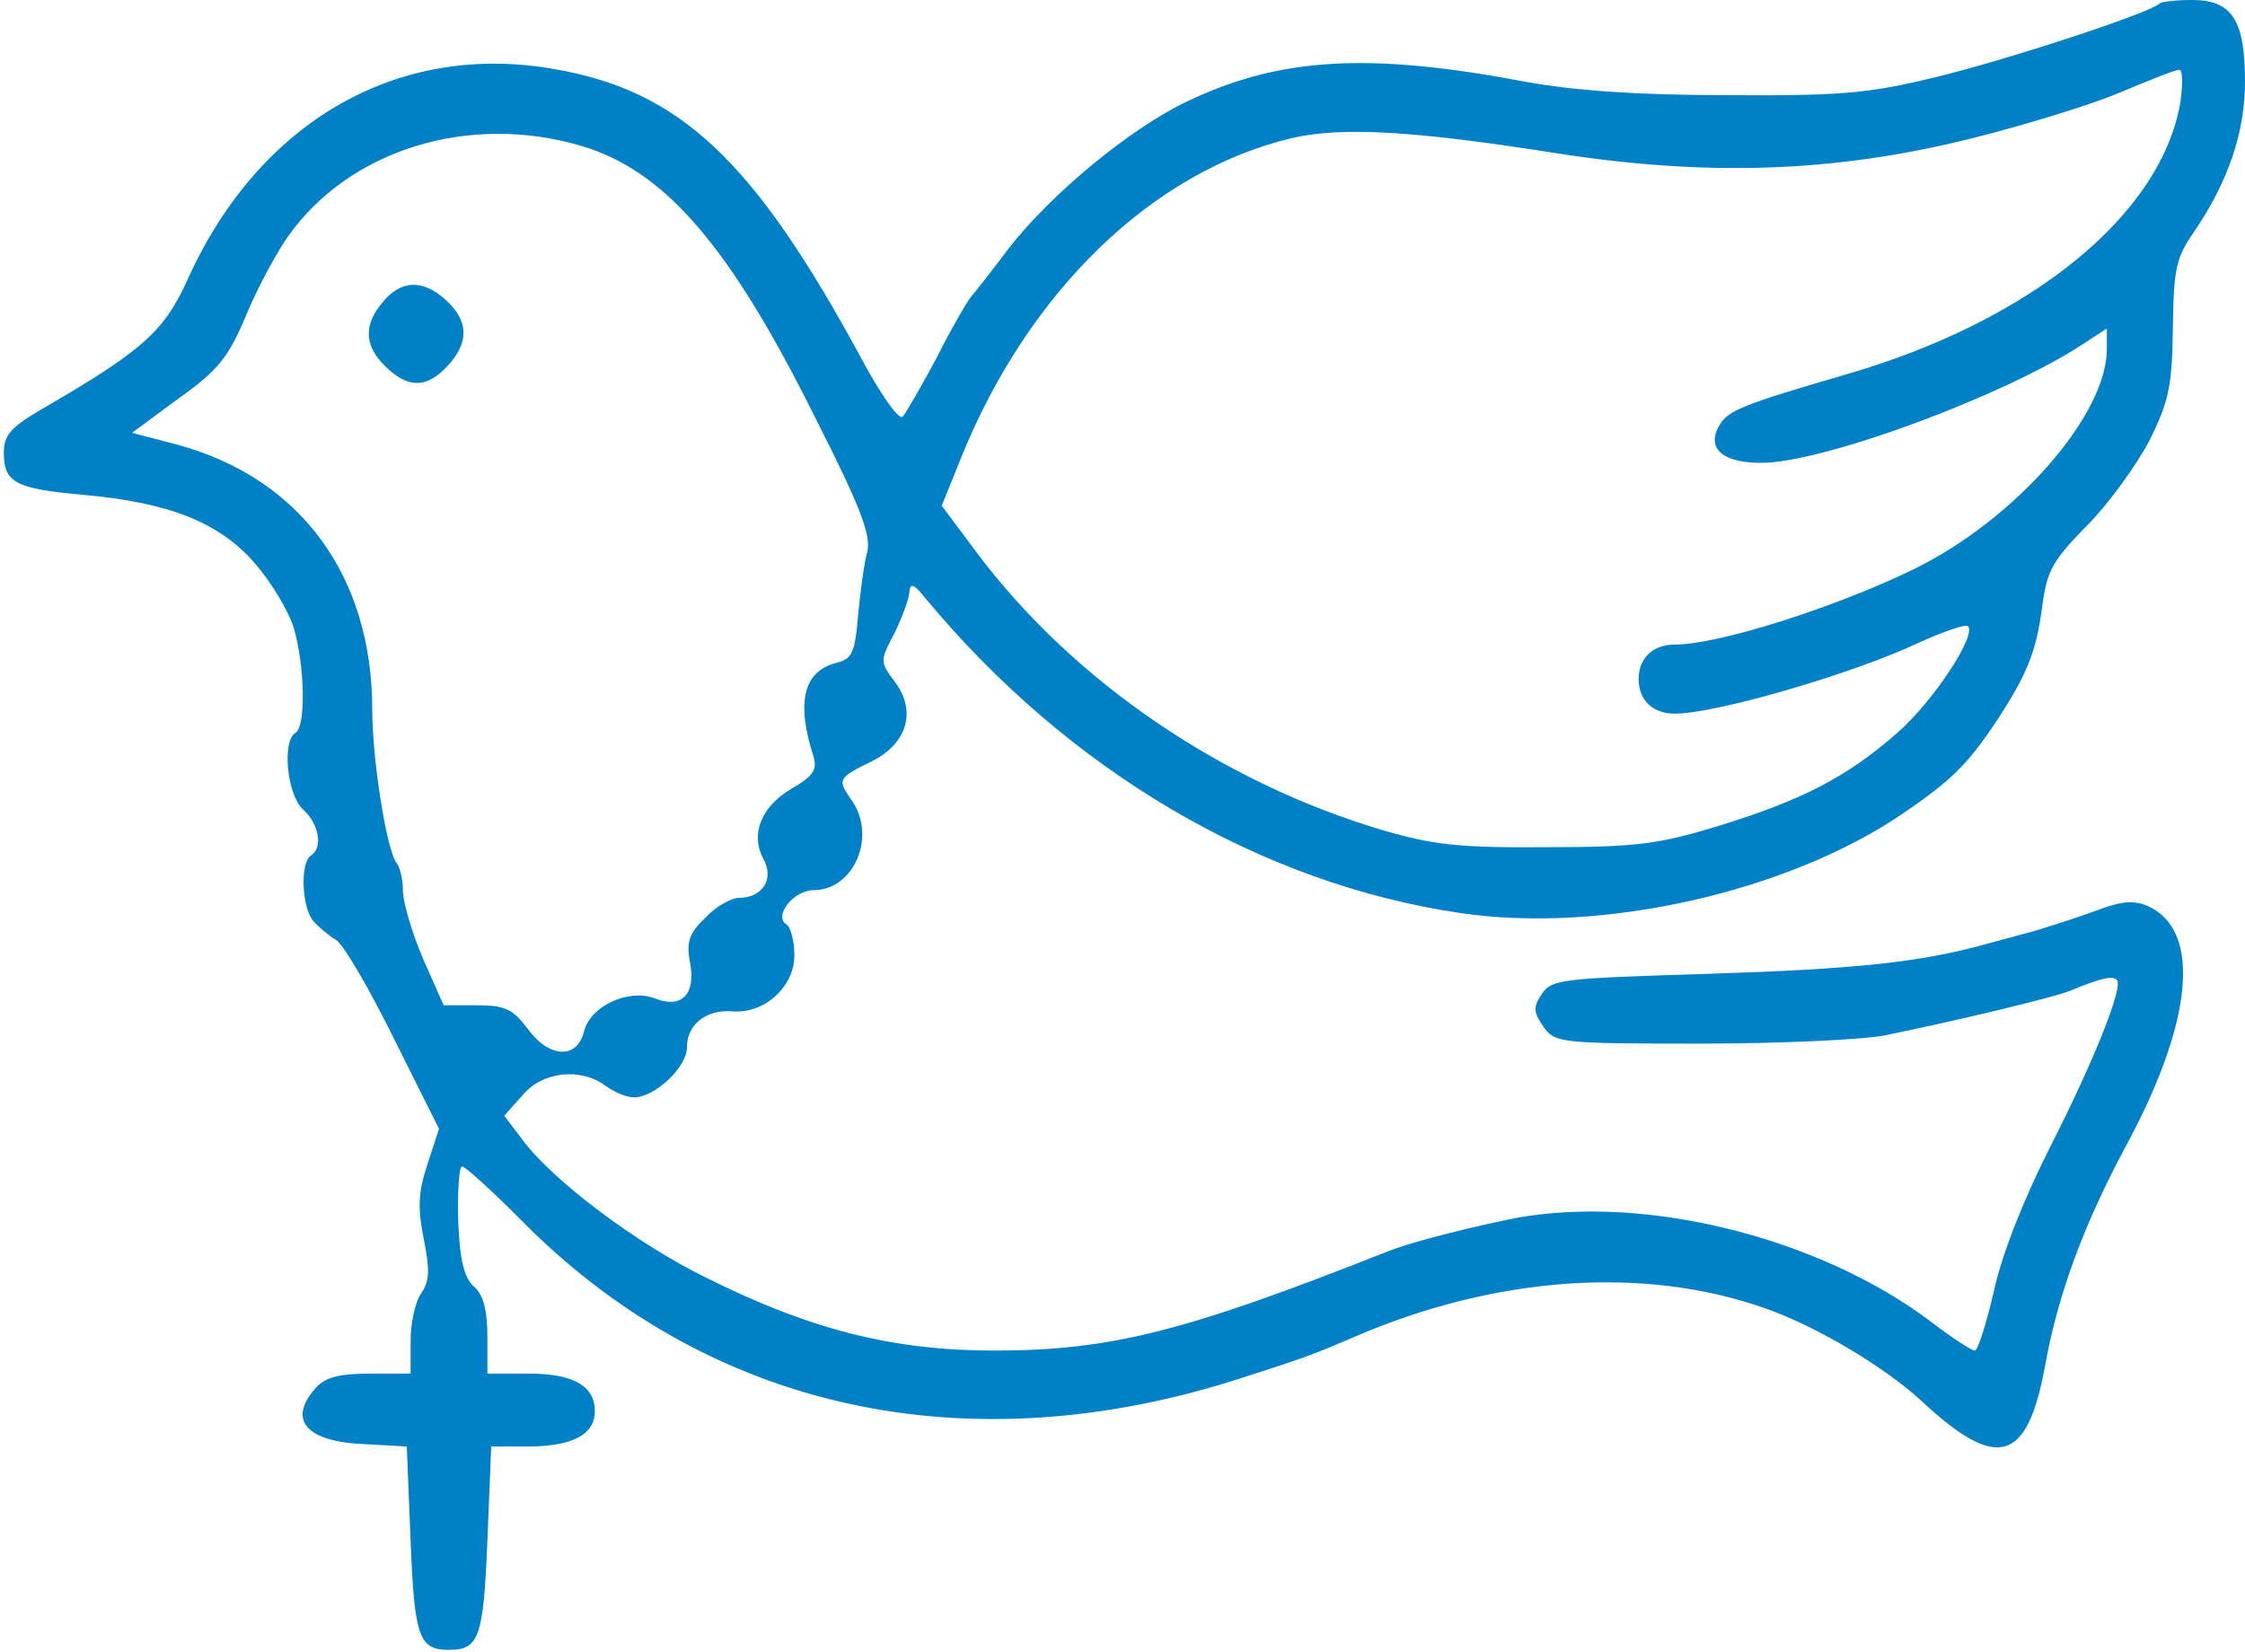 <svg width="390" height="287" viewBox="0 0 390 287" fill="none" xmlns="http://www.w3.org/2000/svg">
<path d="M375.067 0.667C373.467 2.267 348.267 10.533 336 13.467C324.533 16.267 319.467 16.667 300 16.533C284.4 16.533 273.6 15.733 265.333 14.267C238 9.067 222.533 9.867 206.267 17.6C196.4 22.267 182.533 33.733 175.2 43.2C172.4 46.933 169.467 50.667 168.667 51.6C168 52.4 165.2 57.2 162.667 62.267C160 67.2 157.333 71.867 156.8 72.4C156.133 73.067 152.8 68.267 149.333 61.733C130.933 27.867 118.133 15.733 96.267 12C69.2 7.2 45.067 21.067 32.667 48.4C28.533 57.6 24.8 60.933 7.067 71.2C1.867 74.267 0.667 75.6 0.667 78.667C0.667 83.867 2.667 84.933 14.667 86C29.467 87.333 38.133 90.8 44.267 97.867C47.067 101.067 50.133 106.133 51.067 109.2C52.933 115.733 53.2 126.133 51.333 127.333C48.933 128.8 49.867 138.133 52.667 140.667C55.467 143.2 56.133 147.333 54 148.667C52.133 149.867 52.4 157.6 54.4 160C55.333 161.067 57.067 162.533 58.4 163.333C59.6 164 64.133 171.733 68.4 180.4L76.267 196.133L74.267 202.267C72.667 207.067 72.533 209.733 73.6 215.2C74.667 220.533 74.667 222.533 73.2 224.667C72.133 226.133 71.333 229.867 71.333 232.933V238.667H64.267C58.933 238.667 56.533 239.333 54.933 241.067C49.867 246.667 53.067 250.533 63.467 250.933L70.667 251.333L71.333 267.733C72 284.533 72.8 286.667 78 286.667C83.2 286.667 84 284.533 84.667 267.733L85.333 251.333H92.267C99.6 251.2 103.333 249.2 103.333 245.2C103.333 240.8 99.6 238.667 91.867 238.667H84.667V232.267C84.667 227.733 84 225.067 82.4 223.6C80.667 222.133 79.867 219.067 79.6 212.133C79.467 206.933 79.733 202.667 80.267 202.667C80.8 202.667 85.2 206.667 90 211.467C122.8 245.067 168.133 255.067 216.4 239.2C226.4 236 228.533 235.2 235.333 232.267C259.733 221.733 285.6 219.867 306.667 227.333C315.467 230.4 327.6 237.6 334 243.6C347.067 255.733 352.267 254.133 355.333 236.933C357.6 224.667 362 212.8 369.2 199.333C380.933 177.733 382.533 161.733 373.2 157.467C370.8 156.4 368.667 156.533 364.4 158.133C361.2 159.333 356.533 160.8 354 161.6C351.467 162.267 347.2 163.467 344.667 164.133C333.467 167.2 322.267 168.4 296.8 169.2C271.333 170 269.6 170.133 267.867 172.667C266.267 175.067 266.4 175.867 268.133 178.4C270.133 181.2 270.933 181.333 295.333 181.333C309.2 181.333 323.6 180.667 327.6 179.867C340.533 177.2 357.333 173.2 360 172C364.8 170 367.067 169.467 367.733 170.267C368.933 171.333 363.867 184.133 356.133 199.333C351.6 208.267 347.733 218 346.4 224.267C345.067 230 343.6 234.667 343.067 234.667C342.533 234.667 339.2 232.533 335.733 229.867C315.6 214.533 283.733 206.933 260.933 212.133C252.133 214 244.4 216.133 241.333 217.333C206 231.333 193.067 234.667 172.667 234.667C155.2 234.667 140.8 231.067 122.667 222C110.4 216 95.6 204.8 90.533 197.733L87.6 193.867L90.8 190.267C94.267 186.133 100.933 185.467 105.2 188.667C106.667 189.733 108.8 190.667 110.133 190.667C113.733 190.667 119.333 185.467 119.333 182C119.333 178 122.667 175.333 127.333 175.733C132.8 176.133 138 171.467 138 166C138 163.467 137.333 161.067 136.667 160.667C134.267 159.2 137.867 154.667 141.333 154.667C148.4 154.667 152.4 145.2 147.867 138.933C145.467 135.467 145.467 135.2 151.467 132.267C157.6 129.2 159.2 123.6 155.6 118.667C152.8 114.933 152.8 114.933 155.467 109.867C156.8 107.067 158 103.867 158 102.667C158.133 101.2 158.933 101.6 160.8 104C185.733 134 219.067 153.6 253.867 158.667C278.4 162.267 310.8 154.933 330.8 141.2C338.933 135.6 341.733 132.933 346.8 125.333C352.133 117.2 353.733 113.333 354.8 105.2C355.6 99.067 356.667 97.333 362.533 91.333C366.267 87.6 371.067 80.933 373.333 76.667C376.8 69.733 377.333 67.067 377.467 57.067C377.6 46.8 378 44.8 381.067 40.4C387.067 31.6 390 23.067 390 14.133C390 3.467 387.733 -3.05176e-05 380.8 -3.05176e-05C378 -3.05176e-05 375.467 0.267 375.067 0.667ZM378.8 17.6C375.6 37.2 352.933 55.733 320.667 65.067C302.8 70.267 300.267 71.333 298.8 73.733C296.133 78 299.467 80.667 306.8 80.4C318.133 79.867 348.267 68.667 361.733 59.867L366 57.067V60.667C366 72.133 350.133 90.267 332.4 98.933C318.667 105.6 298.533 112 290.933 112C287.067 112 284.667 114.4 284.667 118C284.667 121.6 287.067 124 290.933 124C298.133 124 321.867 117.067 333.2 111.733C337.6 109.733 341.467 108.4 341.867 108.8C343.467 110.267 335.867 121.867 329.6 127.333C320.8 135.067 312.933 139.067 298.667 143.467C288.267 146.667 284.267 147.2 268.667 147.2C253.6 147.333 248.933 146.8 240.267 144.267C212.4 136 186.667 118.533 169.867 96.267L163.6 87.867L166.933 79.6C178.667 50.533 200.267 29.733 224.4 24C233.067 22 245.333 22.667 270.667 26.667C296.533 30.667 318.533 30 342.133 24.133C351.333 21.867 363.067 18.267 368.133 16.133C373.2 14 377.867 12.133 378.533 12.133C379.2 12 379.2 14.533 378.8 17.6ZM100.933 25.333C115.467 29.6 126.8 42.667 141.733 72.8C149.6 88.267 151.333 93.067 150.667 95.867C150.133 97.733 149.467 102.667 149.067 106.933C148.533 113.467 148 114.533 145.2 115.2C139.6 116.667 138.267 122 141.333 131.467C142 133.733 141.333 134.8 137.467 137.067C132.267 140.133 130.267 144.933 132.667 149.333C134.533 152.8 132.4 156 128.4 156C127.067 156 124.4 157.467 122.533 159.467C119.733 162.133 119.2 163.6 119.867 167.2C120.933 172.8 118.4 175.333 113.733 173.467C109.2 171.733 102.533 174.8 101.467 179.2C100.267 184.133 95.333 183.867 91.6 178.667C89.067 175.333 87.733 174.667 82.8 174.667H77.067L73.467 166.533C71.6 162.133 70 156.8 70 154.8C70 152.8 69.467 150.667 68.933 150C67.2 148 64.667 132 64.667 123.333C64.667 100.133 52.267 83.2 31.067 77.333L22.933 75.2L31.067 69.2C38 64.267 39.733 62 42.8 54.667C44.8 49.867 48.133 43.733 50.133 40.933C60.8 26 81.467 19.6 100.933 25.333Z" fill="#0081C7"/>
<path d="M66.133 52.933C62.933 56.933 63.467 60.667 67.6 64.267C71.2 67.467 74.267 67.333 77.733 63.6C81.467 59.6 81.467 55.867 77.6 52.267C73.467 48.4 69.467 48.533 66.133 52.933Z" fill="#0081C7"/>
</svg>
